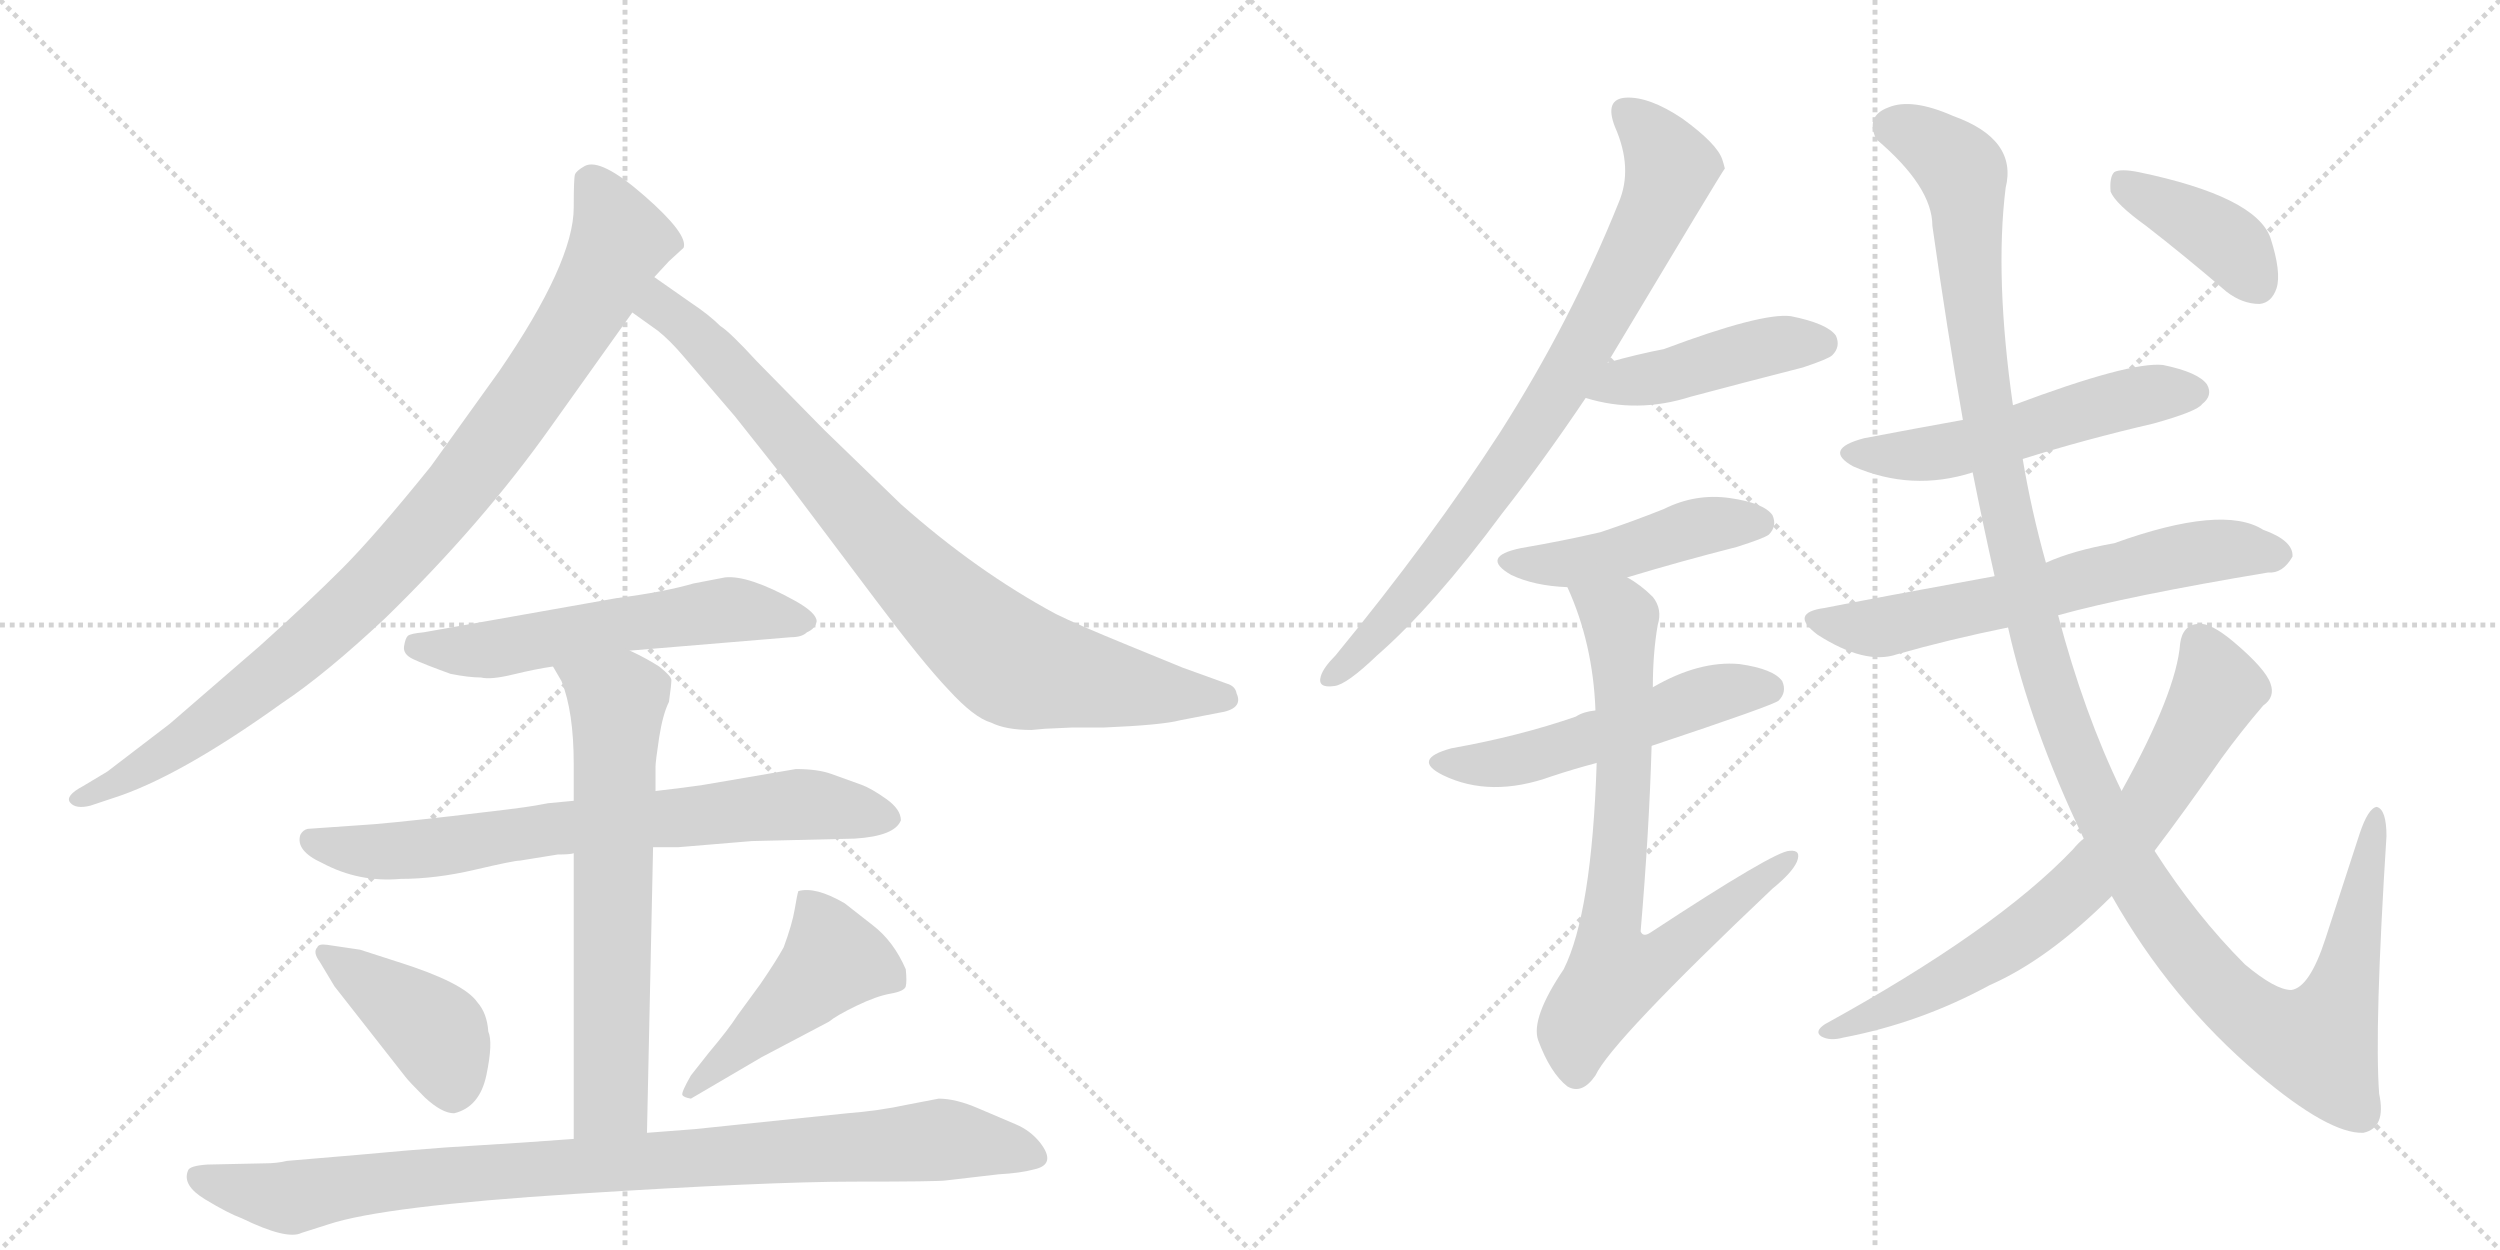 <svg version="1.1" viewBox="0 0 2048 1024" xmlns="http://www.w3.org/2000/svg">
  <g stroke="lightgray" stroke-dasharray="1,1" stroke-width="1" transform="scale(4, 4)">
    <line x1="0" y1="0" x2="256" y2="256"></line>
    <line x1="256" y1="0" x2="0" y2="256"></line>
    <line x1="128" y1="0" x2="128" y2="256"></line>
    <line x1="0" y1="128" x2="256" y2="128"></line>
    <line x1="256" y1="0" x2="512" y2="256"></line>
    <line x1="512" y1="0" x2="256" y2="256"></line>
    <line x1="384" y1="0" x2="384" y2="256"></line>
    <line x1="256" y1="128" x2="512" y2="128"></line>
  </g>
<g transform="scale(1, -1) translate(0, -850)">
   <style type="text/css">
    @keyframes keyframes0 {
      from {
       stroke: black;
       stroke-dashoffset: 961;
       stroke-width: 128;
       }
       76% {
       animation-timing-function: step-end;
       stroke: black;
       stroke-dashoffset: 0;
       stroke-width: 128;
       }
       to {
       stroke: black;
       stroke-width: 1024;
       }
       }
       #make-me-a-hanzi-animation-0 {
         animation: keyframes0 1.032s both;
         animation-delay: 0s;
         animation-timing-function: linear;
       }
    @keyframes keyframes1 {
      from {
       stroke: black;
       stroke-dashoffset: 859;
       stroke-width: 128;
       }
       74% {
       animation-timing-function: step-end;
       stroke: black;
       stroke-dashoffset: 0;
       stroke-width: 128;
       }
       to {
       stroke: black;
       stroke-width: 1024;
       }
       }
       #make-me-a-hanzi-animation-1 {
         animation: keyframes1 0.949s both;
         animation-delay: 1.032s;
         animation-timing-function: linear;
       }
    @keyframes keyframes2 {
      from {
       stroke: black;
       stroke-dashoffset: 577;
       stroke-width: 128;
       }
       65% {
       animation-timing-function: step-end;
       stroke: black;
       stroke-dashoffset: 0;
       stroke-width: 128;
       }
       to {
       stroke: black;
       stroke-width: 1024;
       }
       }
       #make-me-a-hanzi-animation-2 {
         animation: keyframes2 0.72s both;
         animation-delay: 1.981s;
         animation-timing-function: linear;
       }
    @keyframes keyframes3 {
      from {
       stroke: black;
       stroke-dashoffset: 733;
       stroke-width: 128;
       }
       70% {
       animation-timing-function: step-end;
       stroke: black;
       stroke-dashoffset: 0;
       stroke-width: 128;
       }
       to {
       stroke: black;
       stroke-width: 1024;
       }
       }
       #make-me-a-hanzi-animation-3 {
         animation: keyframes3 0.847s both;
         animation-delay: 2.701s;
         animation-timing-function: linear;
       }
    @keyframes keyframes4 {
      from {
       stroke: black;
       stroke-dashoffset: 667;
       stroke-width: 128;
       }
       68% {
       animation-timing-function: step-end;
       stroke: black;
       stroke-dashoffset: 0;
       stroke-width: 128;
       }
       to {
       stroke: black;
       stroke-width: 1024;
       }
       }
       #make-me-a-hanzi-animation-4 {
         animation: keyframes4 0.793s both;
         animation-delay: 3.547s;
         animation-timing-function: linear;
       }
    @keyframes keyframes5 {
      from {
       stroke: black;
       stroke-dashoffset: 418;
       stroke-width: 128;
       }
       58% {
       animation-timing-function: step-end;
       stroke: black;
       stroke-dashoffset: 0;
       stroke-width: 128;
       }
       to {
       stroke: black;
       stroke-width: 1024;
       }
       }
       #make-me-a-hanzi-animation-5 {
         animation: keyframes5 0.59s both;
         animation-delay: 4.34s;
         animation-timing-function: linear;
       }
    @keyframes keyframes6 {
      from {
       stroke: black;
       stroke-dashoffset: 471;
       stroke-width: 128;
       }
       61% {
       animation-timing-function: step-end;
       stroke: black;
       stroke-dashoffset: 0;
       stroke-width: 128;
       }
       to {
       stroke: black;
       stroke-width: 1024;
       }
       }
       #make-me-a-hanzi-animation-6 {
         animation: keyframes6 0.633s both;
         animation-delay: 4.93s;
         animation-timing-function: linear;
       }
    @keyframes keyframes7 {
      from {
       stroke: black;
       stroke-dashoffset: 947;
       stroke-width: 128;
       }
       76% {
       animation-timing-function: step-end;
       stroke: black;
       stroke-dashoffset: 0;
       stroke-width: 128;
       }
       to {
       stroke: black;
       stroke-width: 1024;
       }
       }
       #make-me-a-hanzi-animation-7 {
         animation: keyframes7 1.021s both;
         animation-delay: 5.563s;
         animation-timing-function: linear;
       }
    @keyframes keyframes8 {
      from {
       stroke: black;
       stroke-dashoffset: 817;
       stroke-width: 128;
       }
       73% {
       animation-timing-function: step-end;
       stroke: black;
       stroke-dashoffset: 0;
       stroke-width: 128;
       }
       to {
       stroke: black;
       stroke-width: 1024;
       }
       }
       #make-me-a-hanzi-animation-8 {
         animation: keyframes8 0.915s both;
         animation-delay: 6.584s;
         animation-timing-function: linear;
       }
    @keyframes keyframes9 {
      from {
       stroke: black;
       stroke-dashoffset: 449;
       stroke-width: 128;
       }
       59% {
       animation-timing-function: step-end;
       stroke: black;
       stroke-dashoffset: 0;
       stroke-width: 128;
       }
       to {
       stroke: black;
       stroke-width: 1024;
       }
       }
       #make-me-a-hanzi-animation-9 {
         animation: keyframes9 0.615s both;
         animation-delay: 7.499s;
         animation-timing-function: linear;
       }
    @keyframes keyframes10 {
      from {
       stroke: black;
       stroke-dashoffset: 463;
       stroke-width: 128;
       }
       60% {
       animation-timing-function: step-end;
       stroke: black;
       stroke-dashoffset: 0;
       stroke-width: 128;
       }
       to {
       stroke: black;
       stroke-width: 1024;
       }
       }
       #make-me-a-hanzi-animation-10 {
         animation: keyframes10 0.627s both;
         animation-delay: 8.114s;
         animation-timing-function: linear;
       }
    @keyframes keyframes11 {
      from {
       stroke: black;
       stroke-dashoffset: 533;
       stroke-width: 128;
       }
       63% {
       animation-timing-function: step-end;
       stroke: black;
       stroke-dashoffset: 0;
       stroke-width: 128;
       }
       to {
       stroke: black;
       stroke-width: 1024;
       }
       }
       #make-me-a-hanzi-animation-11 {
         animation: keyframes11 0.684s both;
         animation-delay: 8.741s;
         animation-timing-function: linear;
       }
    @keyframes keyframes12 {
      from {
       stroke: black;
       stroke-dashoffset: 762;
       stroke-width: 128;
       }
       71% {
       animation-timing-function: step-end;
       stroke: black;
       stroke-dashoffset: 0;
       stroke-width: 128;
       }
       to {
       stroke: black;
       stroke-width: 1024;
       }
       }
       #make-me-a-hanzi-animation-12 {
         animation: keyframes12 0.87s both;
         animation-delay: 9.425s;
         animation-timing-function: linear;
       }
    @keyframes keyframes13 {
      from {
       stroke: black;
       stroke-dashoffset: 541;
       stroke-width: 128;
       }
       64% {
       animation-timing-function: step-end;
       stroke: black;
       stroke-dashoffset: 0;
       stroke-width: 128;
       }
       to {
       stroke: black;
       stroke-width: 1024;
       }
       }
       #make-me-a-hanzi-animation-13 {
         animation: keyframes13 0.69s both;
         animation-delay: 10.295s;
         animation-timing-function: linear;
       }
    @keyframes keyframes14 {
      from {
       stroke: black;
       stroke-dashoffset: 640;
       stroke-width: 128;
       }
       68% {
       animation-timing-function: step-end;
       stroke: black;
       stroke-dashoffset: 0;
       stroke-width: 128;
       }
       to {
       stroke: black;
       stroke-width: 1024;
       }
       }
       #make-me-a-hanzi-animation-14 {
         animation: keyframes14 0.771s both;
         animation-delay: 10.985s;
         animation-timing-function: linear;
       }
    @keyframes keyframes15 {
      from {
       stroke: black;
       stroke-dashoffset: 1329;
       stroke-width: 128;
       }
       81% {
       animation-timing-function: step-end;
       stroke: black;
       stroke-dashoffset: 0;
       stroke-width: 128;
       }
       to {
       stroke: black;
       stroke-width: 1024;
       }
       }
       #make-me-a-hanzi-animation-15 {
         animation: keyframes15 1.332s both;
         animation-delay: 11.756s;
         animation-timing-function: linear;
       }
    @keyframes keyframes16 {
      from {
       stroke: black;
       stroke-dashoffset: 734;
       stroke-width: 128;
       }
       70% {
       animation-timing-function: step-end;
       stroke: black;
       stroke-dashoffset: 0;
       stroke-width: 128;
       }
       to {
       stroke: black;
       stroke-width: 1024;
       }
       }
       #make-me-a-hanzi-animation-16 {
         animation: keyframes16 0.847s both;
         animation-delay: 13.088s;
         animation-timing-function: linear;
       }
    @keyframes keyframes17 {
      from {
       stroke: black;
       stroke-dashoffset: 399;
       stroke-width: 128;
       }
       56% {
       animation-timing-function: step-end;
       stroke: black;
       stroke-dashoffset: 0;
       stroke-width: 128;
       }
       to {
       stroke: black;
       stroke-width: 1024;
       }
       }
       #make-me-a-hanzi-animation-17 {
         animation: keyframes17 0.575s both;
         animation-delay: 13.935s;
         animation-timing-function: linear;
       }
</style>
<path d="M 536 623 L 548 636 L 560 647 Q 564 658 528 689.5 Q 492 721 479 714 Q 472 710 471 707 Q 470 704 470 680 Q 470 635 409 546 L 353 468 Q 307 411 280 384 Q 253 357 213 321 L 139 257 L 88 218 L 68 206 Q 53 198 57.5 192.5 Q 62 187 74 190 L 92 196 Q 146 213 231 274 Q 267 298 316 344 Q 395 421 451 500 L 518 594 L 536 623 Z" fill="lightgray"></path> 
<path d="M 856 253 L 878 254 L 904 254 Q 952 256 967 260 L 998 266 Q 1019 269 1013 282 Q 1012 288 1005 290 L 969 303 L 925 321 Q 881 339 865 347 Q 800 382 738 437 L 675 498 L 620 554 Q 598 578 590 583 Q 581 592 566 602 L 536 623 C 511 640 494 611 518 594 L 539 579 Q 549 571 560 558 L 602 509 L 644 456 L 717 359 Q 756 307 777 285 Q 798 262 812 258 Q 824 252 845 252 L 856 253 Z" fill="lightgray"></path> 
<path d="M 516 317 L 648 328 Q 657 328 661 332 Q 668 335 669 341 Q 669 348 651 358 Q 613 379 594 377 L 568 372 Q 544 365 505 360 L 347 332 Q 336 331 334 329 Q 332 327 331 320.5 Q 330 314 338.5 310 Q 347 306 369 298 Q 384 295 394 295 Q 402 293 420.5 297.5 Q 439 302 453 304 L 516 317 Z" fill="lightgray"></path> 
<path d="M 535 156 L 556 156 L 616 161 L 700 163 Q 733 165 738 178 Q 738 187 726 195.5 Q 714 204 706 207 L 681 216 Q 670 220 652 220 L 576 207 Q 563 205 537 202 L 470 194 L 449 192 L 438 190 Q 427 188 370.5 181.5 Q 314 175 295 174 L 252 171 Q 248 170 246 166 Q 242 153 264 143 Q 294 127 328 130 Q 357 130 389 137.5 Q 421 145 426 145 L 457 150 Q 467 150 470 151 L 535 156 Z" fill="lightgray"></path> 
<path d="M 530 -78 L 535 156 L 537 202 L 537 222 Q 537 226 540 246 Q 543 265 548 275 Q 550 289 550 293 Q 550 296 540 304 Q 529 311 516 317 C 489 331 438 330 453 304 L 460 292 Q 470 267 470 224 L 470 194 L 470 151 L 470 -83 C 470 -113 529 -108 530 -78 Z" fill="lightgray"></path> 
<path d="M 274 42 L 332 -32 Q 335 -36 348 -49 Q 362 -62 372 -62 Q 393 -57 398.5 -30.5 Q 404 -4 400 5 Q 399 20 391 29 Q 380 45 326 62 L 295 72 L 268 76 Q 261 77 260 74 Q 256 70 262 62 L 274 42 Z" fill="lightgray"></path> 
<path d="M 566 -50 L 624 -16 L 679 13 Q 685 18 701.5 26 Q 718 34 729.5 36 Q 741 38 742 42 Q 743 46 742 56 Q 732 79 715 92 L 692 110 Q 668 124 654 120 Q 653 117 651 105 Q 649 93 642 74 Q 636 63 623 44 L 604 18 Q 597 7 581 -12 L 566 -31 Q 558 -45 559 -47 Q 560 -49 566 -50 Z" fill="lightgray"></path> 
<path d="M 235 -101 Q 227 -103 217 -103 L 170 -104 Q 155 -105 154 -109 Q 149 -121 168 -132.5 Q 187 -144 198 -148 Q 235 -166 247 -160 L 269 -153 Q 314 -138 471.5 -128 Q 629 -118 699 -118 Q 769 -118 775 -117 L 818 -112 Q 836 -111 847 -108 Q 866 -104 852 -86 Q 844 -76 832 -71 Q 820 -66 801.5 -58 Q 783 -50 769 -50 L 743 -55 Q 720 -60 694 -62 L 569 -75 Q 555 -76 530 -78 L 470 -83 L 428 -86 L 365 -90 Q 337 -92 294 -96 L 235 -101 Z" fill="lightgray"></path> 
<path d="M 1317 553 Q 1411 710 1413 712 Q 1412 716 1411 719 Q 1407 732 1378 753 Q 1351 771 1332 770 Q 1314 769 1323 746 Q 1338 712 1326 684 Q 1287 587 1229 496 Q 1172 408 1094 313 Q 1084 303 1082 296 Q 1079 286 1093 288 Q 1103 289 1128 313 Q 1174 353 1231 430 Q 1264 472 1299 524 L 1317 553 Z" fill="lightgray"></path> 
<path d="M 1299 524 Q 1341 511 1385 525 Q 1430 537 1477 549 Q 1498 556 1501 559 Q 1508 566 1504 575 Q 1497 585 1467 591 Q 1443 594 1363 564 Q 1342 560 1317 553 C 1288 545 1270 532 1299 524 Z" fill="lightgray"></path> 
<path d="M 1333 377 Q 1376 390 1423 402 Q 1445 409 1449 412 Q 1456 419 1452 428 Q 1445 438 1417 442 Q 1389 446 1363 433 Q 1338 423 1311 414 Q 1281 407 1246 401 Q 1212 394 1238 379 Q 1257 370 1284 369 L 1333 377 Z" fill="lightgray"></path> 
<path d="M 1353 239 Q 1452 272 1457 276 Q 1464 283 1460 292 Q 1453 302 1425 306 Q 1392 309 1354 287 L 1307 268 Q 1297 267 1291 263 Q 1245 247 1189 237 Q 1156 228 1182 215 Q 1221 196 1271 214 Q 1289 220 1308 225 L 1353 239 Z" fill="lightgray"></path> 
<path d="M 1308 225 Q 1304 102 1281 56 Q 1254 16 1260 -2 Q 1270 -29 1284 -40 Q 1296 -47 1307 -31 Q 1320 -3 1452 122 Q 1468 135 1472 144 Q 1476 154 1466 153 Q 1454 153 1352 86 Q 1346 82 1344 87 Q 1351 169 1353 239 L 1354 287 Q 1354 315 1358 338 Q 1362 351 1354 361 Q 1344 371 1333 377 C 1308 394 1273 397 1284 369 Q 1305 323 1307 268 L 1308 225 Z" fill="lightgray"></path> 
<path d="M 1657 474 Q 1708 490 1764 503 Q 1800 513 1804 519 Q 1813 526 1808 535 Q 1801 545 1772 551 Q 1745 554 1649 518 L 1608 506 Q 1569 499 1527 491 Q 1493 482 1518 468 Q 1566 447 1616 463 L 1657 474 Z" fill="lightgray"></path> 
<path d="M 1686 346 Q 1744 362 1858 381 Q 1870 380 1878 394 Q 1879 407 1854 416 Q 1821 437 1732 405 Q 1698 399 1676 389 L 1634 378 Q 1535 360 1495 352 Q 1465 348 1489 330 Q 1528 305 1554 314 Q 1596 326 1645 336 L 1686 346 Z" fill="lightgray"></path> 
<path d="M 1730 116 Q 1778 31 1850 -30 Q 1908 -79 1936 -78 Q 1955 -74 1949 -46 Q 1945 8 1955 165 Q 1955 187 1947 189 Q 1940 188 1933 167 Q 1918 121 1905 81 Q 1892 41 1877 39 Q 1864 39 1839 60 Q 1799 100 1765 153 L 1738 202 Q 1707 266 1686 346 L 1676 389 Q 1664 432 1657 474 L 1649 518 Q 1634 623 1643 696 Q 1653 736 1600 755 Q 1566 770 1547 762 Q 1528 755 1537 736 Q 1583 697 1583 665 Q 1595 580 1608 506 L 1616 463 Q 1625 418 1634 378 L 1645 336 Q 1663 255 1707 163 L 1730 116 Z" fill="lightgray"></path> 
<path d="M 1707 163 Q 1703 160 1698 154 Q 1635 88 1495 11 Q 1486 5 1492 1 Q 1499 -3 1510 0 Q 1573 12 1630 43 Q 1678 64 1730 116 L 1765 153 Q 1790 186 1820 229 Q 1836 251 1854 272 Q 1864 279 1860 290 Q 1856 302 1830 324 Q 1811 340 1801 339 Q 1788 338 1786 323 Q 1783 283 1738 202 L 1707 163 Z" fill="lightgray"></path> 
<path d="M 1758 665 Q 1789 641 1824 611 Q 1837 601 1851 601 Q 1861 602 1865 614 Q 1869 627 1860 655 Q 1848 689 1752 709 Q 1737 712 1732 709 Q 1728 705 1729 693 Q 1733 683 1758 665 Z" fill="lightgray"></path> 
      <clipPath id="make-me-a-hanzi-clip-0">
      <path d="M 536 623 L 548 636 L 560 647 Q 564 658 528 689.5 Q 492 721 479 714 Q 472 710 471 707 Q 470 704 470 680 Q 470 635 409 546 L 353 468 Q 307 411 280 384 Q 253 357 213 321 L 139 257 L 88 218 L 68 206 Q 53 198 57.5 192.5 Q 62 187 74 190 L 92 196 Q 146 213 231 274 Q 267 298 316 344 Q 395 421 451 500 L 518 594 L 536 623 Z" fill="lightgray"></path>
      </clipPath>
      <path clip-path="url(#make-me-a-hanzi-clip-0)" d="M 483 702 L 508 653 L 471 583 L 378 452 L 292 357 L 210 286 L 127 227 L 63 195 " fill="none" id="make-me-a-hanzi-animation-0" stroke-dasharray="833 1666" stroke-linecap="round"></path>

      <clipPath id="make-me-a-hanzi-clip-1">
      <path d="M 856 253 L 878 254 L 904 254 Q 952 256 967 260 L 998 266 Q 1019 269 1013 282 Q 1012 288 1005 290 L 969 303 L 925 321 Q 881 339 865 347 Q 800 382 738 437 L 675 498 L 620 554 Q 598 578 590 583 Q 581 592 566 602 L 536 623 C 511 640 494 611 518 594 L 539 579 Q 549 571 560 558 L 602 509 L 644 456 L 717 359 Q 756 307 777 285 Q 798 262 812 258 Q 824 252 845 252 L 856 253 Z" fill="lightgray"></path>
      </clipPath>
      <path clip-path="url(#make-me-a-hanzi-clip-1)" d="M 538 615 L 543 596 L 599 547 L 730 398 L 829 307 L 913 288 L 1002 278 " fill="none" id="make-me-a-hanzi-animation-1" stroke-dasharray="731 1462" stroke-linecap="round"></path>

      <clipPath id="make-me-a-hanzi-clip-2">
      <path d="M 516 317 L 648 328 Q 657 328 661 332 Q 668 335 669 341 Q 669 348 651 358 Q 613 379 594 377 L 568 372 Q 544 365 505 360 L 347 332 Q 336 331 334 329 Q 332 327 331 320.5 Q 330 314 338.5 310 Q 347 306 369 298 Q 384 295 394 295 Q 402 293 420.5 297.5 Q 439 302 453 304 L 516 317 Z" fill="lightgray"></path>
      </clipPath>
      <path clip-path="url(#make-me-a-hanzi-clip-2)" d="M 343 321 L 409 318 L 598 351 L 660 341 " fill="none" id="make-me-a-hanzi-animation-2" stroke-dasharray="449 898" stroke-linecap="round"></path>

      <clipPath id="make-me-a-hanzi-clip-3">
      <path d="M 535 156 L 556 156 L 616 161 L 700 163 Q 733 165 738 178 Q 738 187 726 195.5 Q 714 204 706 207 L 681 216 Q 670 220 652 220 L 576 207 Q 563 205 537 202 L 470 194 L 449 192 L 438 190 Q 427 188 370.5 181.5 Q 314 175 295 174 L 252 171 Q 248 170 246 166 Q 242 153 264 143 Q 294 127 328 130 Q 357 130 389 137.5 Q 421 145 426 145 L 457 150 Q 467 150 470 151 L 535 156 Z" fill="lightgray"></path>
      </clipPath>
      <path clip-path="url(#make-me-a-hanzi-clip-3)" d="M 255 161 L 299 152 L 335 153 L 456 172 L 649 191 L 728 180 " fill="none" id="make-me-a-hanzi-animation-3" stroke-dasharray="605 1210" stroke-linecap="round"></path>

      <clipPath id="make-me-a-hanzi-clip-4">
      <path d="M 530 -78 L 535 156 L 537 202 L 537 222 Q 537 226 540 246 Q 543 265 548 275 Q 550 289 550 293 Q 550 296 540 304 Q 529 311 516 317 C 489 331 438 330 453 304 L 460 292 Q 470 267 470 224 L 470 194 L 470 151 L 470 -83 C 470 -113 529 -108 530 -78 Z" fill="lightgray"></path>
      </clipPath>
      <path clip-path="url(#make-me-a-hanzi-clip-4)" d="M 460 300 L 506 275 L 501 -38 L 500 -50 L 477 -75 " fill="none" id="make-me-a-hanzi-animation-4" stroke-dasharray="539 1078" stroke-linecap="round"></path>

      <clipPath id="make-me-a-hanzi-clip-5">
      <path d="M 274 42 L 332 -32 Q 335 -36 348 -49 Q 362 -62 372 -62 Q 393 -57 398.5 -30.5 Q 404 -4 400 5 Q 399 20 391 29 Q 380 45 326 62 L 295 72 L 268 76 Q 261 77 260 74 Q 256 70 262 62 L 274 42 Z" fill="lightgray"></path>
      </clipPath>
      <path clip-path="url(#make-me-a-hanzi-clip-5)" d="M 266 69 L 358 3 L 371 -44 " fill="none" id="make-me-a-hanzi-animation-5" stroke-dasharray="290 580" stroke-linecap="round"></path>

      <clipPath id="make-me-a-hanzi-clip-6">
      <path d="M 566 -50 L 624 -16 L 679 13 Q 685 18 701.5 26 Q 718 34 729.5 36 Q 741 38 742 42 Q 743 46 742 56 Q 732 79 715 92 L 692 110 Q 668 124 654 120 Q 653 117 651 105 Q 649 93 642 74 Q 636 63 623 44 L 604 18 Q 597 7 581 -12 L 566 -31 Q 558 -45 559 -47 Q 560 -49 566 -50 Z" fill="lightgray"></path>
      </clipPath>
      <path clip-path="url(#make-me-a-hanzi-clip-6)" d="M 660 111 L 674 92 L 683 64 L 564 -46 " fill="none" id="make-me-a-hanzi-animation-6" stroke-dasharray="343 686" stroke-linecap="round"></path>

      <clipPath id="make-me-a-hanzi-clip-7">
      <path d="M 235 -101 Q 227 -103 217 -103 L 170 -104 Q 155 -105 154 -109 Q 149 -121 168 -132.5 Q 187 -144 198 -148 Q 235 -166 247 -160 L 269 -153 Q 314 -138 471.5 -128 Q 629 -118 699 -118 Q 769 -118 775 -117 L 818 -112 Q 836 -111 847 -108 Q 866 -104 852 -86 Q 844 -76 832 -71 Q 820 -66 801.5 -58 Q 783 -50 769 -50 L 743 -55 Q 720 -60 694 -62 L 569 -75 Q 555 -76 530 -78 L 470 -83 L 428 -86 L 365 -90 Q 337 -92 294 -96 L 235 -101 Z" fill="lightgray"></path>
      </clipPath>
      <path clip-path="url(#make-me-a-hanzi-clip-7)" d="M 161 -114 L 236 -131 L 349 -114 L 769 -84 L 847 -96 " fill="none" id="make-me-a-hanzi-animation-7" stroke-dasharray="819 1638" stroke-linecap="round"></path>

      <clipPath id="make-me-a-hanzi-clip-8">
      <path d="M 1317 553 Q 1411 710 1413 712 Q 1412 716 1411 719 Q 1407 732 1378 753 Q 1351 771 1332 770 Q 1314 769 1323 746 Q 1338 712 1326 684 Q 1287 587 1229 496 Q 1172 408 1094 313 Q 1084 303 1082 296 Q 1079 286 1093 288 Q 1103 289 1128 313 Q 1174 353 1231 430 Q 1264 472 1299 524 L 1317 553 Z" fill="lightgray"></path>
      </clipPath>
      <path clip-path="url(#make-me-a-hanzi-clip-8)" d="M 1333 756 L 1357 733 L 1369 712 L 1306 577 L 1200 419 L 1160 367 L 1091 296 " fill="none" id="make-me-a-hanzi-animation-8" stroke-dasharray="689 1378" stroke-linecap="round"></path>

      <clipPath id="make-me-a-hanzi-clip-9">
      <path d="M 1299 524 Q 1341 511 1385 525 Q 1430 537 1477 549 Q 1498 556 1501 559 Q 1508 566 1504 575 Q 1497 585 1467 591 Q 1443 594 1363 564 Q 1342 560 1317 553 C 1288 545 1270 532 1299 524 Z" fill="lightgray"></path>
      </clipPath>
      <path clip-path="url(#make-me-a-hanzi-clip-9)" d="M 1307 526 L 1330 538 L 1372 543 L 1447 566 L 1493 569 " fill="none" id="make-me-a-hanzi-animation-9" stroke-dasharray="321 642" stroke-linecap="round"></path>

      <clipPath id="make-me-a-hanzi-clip-10">
      <path d="M 1333 377 Q 1376 390 1423 402 Q 1445 409 1449 412 Q 1456 419 1452 428 Q 1445 438 1417 442 Q 1389 446 1363 433 Q 1338 423 1311 414 Q 1281 407 1246 401 Q 1212 394 1238 379 Q 1257 370 1284 369 L 1333 377 Z" fill="lightgray"></path>
      </clipPath>
      <path clip-path="url(#make-me-a-hanzi-clip-10)" d="M 1239 391 L 1277 387 L 1388 418 L 1441 422 " fill="none" id="make-me-a-hanzi-animation-10" stroke-dasharray="335 670" stroke-linecap="round"></path>

      <clipPath id="make-me-a-hanzi-clip-11">
      <path d="M 1353 239 Q 1452 272 1457 276 Q 1464 283 1460 292 Q 1453 302 1425 306 Q 1392 309 1354 287 L 1307 268 Q 1297 267 1291 263 Q 1245 247 1189 237 Q 1156 228 1182 215 Q 1221 196 1271 214 Q 1289 220 1308 225 L 1353 239 Z" fill="lightgray"></path>
      </clipPath>
      <path clip-path="url(#make-me-a-hanzi-clip-11)" d="M 1183 227 L 1206 223 L 1257 230 L 1397 280 L 1450 285 " fill="none" id="make-me-a-hanzi-animation-11" stroke-dasharray="405 810" stroke-linecap="round"></path>

      <clipPath id="make-me-a-hanzi-clip-12">
      <path d="M 1308 225 Q 1304 102 1281 56 Q 1254 16 1260 -2 Q 1270 -29 1284 -40 Q 1296 -47 1307 -31 Q 1320 -3 1452 122 Q 1468 135 1472 144 Q 1476 154 1466 153 Q 1454 153 1352 86 Q 1346 82 1344 87 Q 1351 169 1353 239 L 1354 287 Q 1354 315 1358 338 Q 1362 351 1354 361 Q 1344 371 1333 377 C 1308 394 1273 397 1284 369 Q 1305 323 1307 268 L 1308 225 Z" fill="lightgray"></path>
      </clipPath>
      <path clip-path="url(#make-me-a-hanzi-clip-12)" d="M 1291 364 L 1319 350 L 1328 336 L 1330 204 L 1318 87 L 1323 52 L 1365 67 L 1466 146 " fill="none" id="make-me-a-hanzi-animation-12" stroke-dasharray="634 1268" stroke-linecap="round"></path>

      <clipPath id="make-me-a-hanzi-clip-13">
      <path d="M 1657 474 Q 1708 490 1764 503 Q 1800 513 1804 519 Q 1813 526 1808 535 Q 1801 545 1772 551 Q 1745 554 1649 518 L 1608 506 Q 1569 499 1527 491 Q 1493 482 1518 468 Q 1566 447 1616 463 L 1657 474 Z" fill="lightgray"></path>
      </clipPath>
      <path clip-path="url(#make-me-a-hanzi-clip-13)" d="M 1520 480 L 1555 476 L 1603 482 L 1741 523 L 1798 529 " fill="none" id="make-me-a-hanzi-animation-13" stroke-dasharray="413 826" stroke-linecap="round"></path>

      <clipPath id="make-me-a-hanzi-clip-14">
      <path d="M 1686 346 Q 1744 362 1858 381 Q 1870 380 1878 394 Q 1879 407 1854 416 Q 1821 437 1732 405 Q 1698 399 1676 389 L 1634 378 Q 1535 360 1495 352 Q 1465 348 1489 330 Q 1528 305 1554 314 Q 1596 326 1645 336 L 1686 346 Z" fill="lightgray"></path>
      </clipPath>
      <path clip-path="url(#make-me-a-hanzi-clip-14)" d="M 1490 342 L 1544 336 L 1815 400 L 1866 395 " fill="none" id="make-me-a-hanzi-animation-14" stroke-dasharray="512 1024" stroke-linecap="round"></path>

      <clipPath id="make-me-a-hanzi-clip-15">
      <path d="M 1730 116 Q 1778 31 1850 -30 Q 1908 -79 1936 -78 Q 1955 -74 1949 -46 Q 1945 8 1955 165 Q 1955 187 1947 189 Q 1940 188 1933 167 Q 1918 121 1905 81 Q 1892 41 1877 39 Q 1864 39 1839 60 Q 1799 100 1765 153 L 1738 202 Q 1707 266 1686 346 L 1676 389 Q 1664 432 1657 474 L 1649 518 Q 1634 623 1643 696 Q 1653 736 1600 755 Q 1566 770 1547 762 Q 1528 755 1537 736 Q 1583 697 1583 665 Q 1595 580 1608 506 L 1616 463 Q 1625 418 1634 378 L 1645 336 Q 1663 255 1707 163 L 1730 116 Z" fill="lightgray"></path>
      </clipPath>
      <path clip-path="url(#make-me-a-hanzi-clip-15)" d="M 1550 746 L 1582 732 L 1608 707 L 1632 488 L 1670 321 L 1703 224 L 1742 144 L 1800 60 L 1845 17 L 1885 -4 L 1898 -6 L 1916 27 L 1947 183 " fill="none" id="make-me-a-hanzi-animation-15" stroke-dasharray="1201 2402" stroke-linecap="round"></path>

      <clipPath id="make-me-a-hanzi-clip-16">
      <path d="M 1707 163 Q 1703 160 1698 154 Q 1635 88 1495 11 Q 1486 5 1492 1 Q 1499 -3 1510 0 Q 1573 12 1630 43 Q 1678 64 1730 116 L 1765 153 Q 1790 186 1820 229 Q 1836 251 1854 272 Q 1864 279 1860 290 Q 1856 302 1830 324 Q 1811 340 1801 339 Q 1788 338 1786 323 Q 1783 283 1738 202 L 1707 163 Z" fill="lightgray"></path>
      </clipPath>
      <path clip-path="url(#make-me-a-hanzi-clip-16)" d="M 1802 323 L 1815 293 L 1813 278 L 1758 185 L 1726 146 L 1627 65 L 1573 35 L 1497 5 " fill="none" id="make-me-a-hanzi-animation-16" stroke-dasharray="606 1212" stroke-linecap="round"></path>

      <clipPath id="make-me-a-hanzi-clip-17">
      <path d="M 1758 665 Q 1789 641 1824 611 Q 1837 601 1851 601 Q 1861 602 1865 614 Q 1869 627 1860 655 Q 1848 689 1752 709 Q 1737 712 1732 709 Q 1728 705 1729 693 Q 1733 683 1758 665 Z" fill="lightgray"></path>
      </clipPath>
      <path clip-path="url(#make-me-a-hanzi-clip-17)" d="M 1737 703 L 1818 656 L 1849 617 " fill="none" id="make-me-a-hanzi-animation-17" stroke-dasharray="271 542" stroke-linecap="round"></path>

</g>
</svg>
